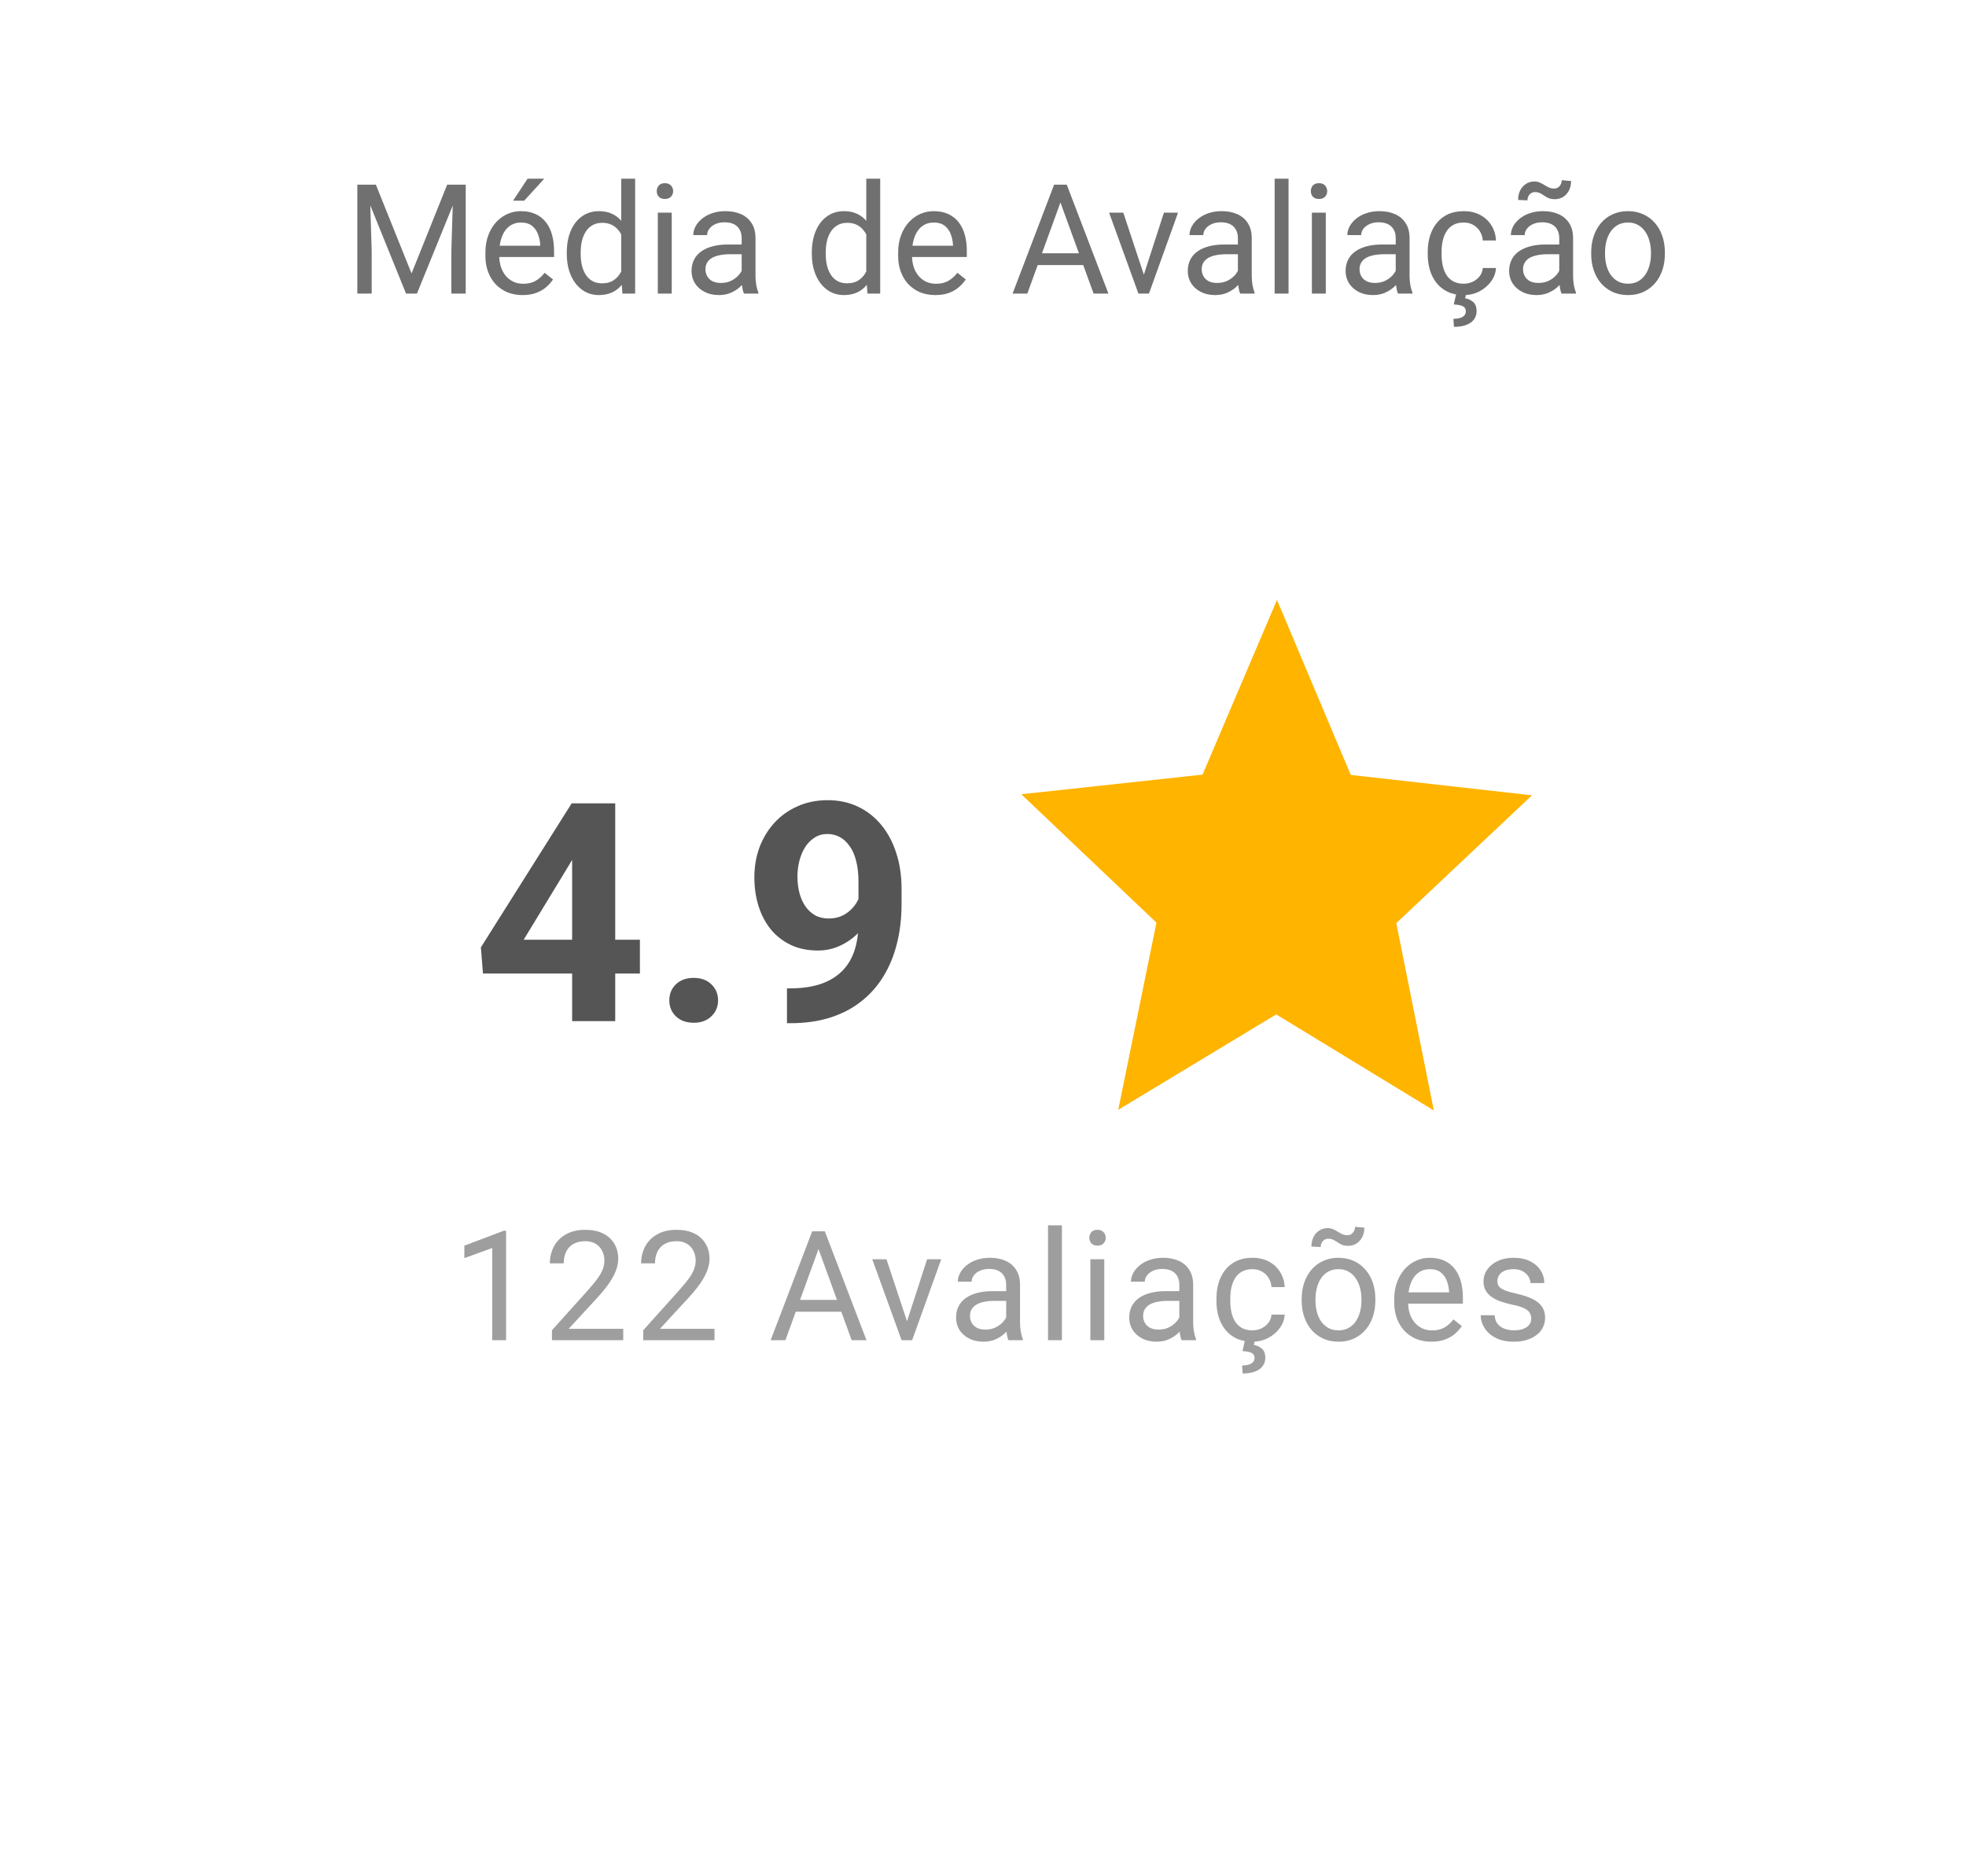 <svg width="154" height="147" viewBox="0 0 154 147" fill="none" xmlns="http://www.w3.org/2000/svg">
<g filter="url(#filter0_d_302_1499)">
<rect x="6" y="2" width="146" height="139" rx="15" fill="white"/>
</g>
<path d="M28.348 14.469H29.443L32.238 21.424L35.027 14.469H36.129L32.66 23H31.805L28.348 14.469ZM27.99 14.469H28.957L29.115 19.672V23H27.99V14.469ZM35.514 14.469H36.48V23H35.355V19.672L35.514 14.469ZM40.934 23.117C40.492 23.117 40.092 23.043 39.732 22.895C39.377 22.742 39.07 22.529 38.812 22.256C38.559 21.982 38.363 21.658 38.227 21.283C38.09 20.908 38.022 20.498 38.022 20.053V19.807C38.022 19.291 38.098 18.832 38.25 18.43C38.402 18.023 38.609 17.68 38.871 17.398C39.133 17.117 39.43 16.904 39.762 16.76C40.094 16.615 40.438 16.543 40.793 16.543C41.246 16.543 41.637 16.621 41.965 16.777C42.297 16.934 42.568 17.152 42.779 17.434C42.99 17.711 43.147 18.039 43.248 18.418C43.35 18.793 43.4 19.203 43.4 19.648V20.135H38.666V19.25H42.316V19.168C42.301 18.887 42.242 18.613 42.141 18.348C42.043 18.082 41.887 17.863 41.672 17.691C41.457 17.52 41.164 17.434 40.793 17.434C40.547 17.434 40.32 17.486 40.113 17.592C39.906 17.693 39.728 17.846 39.58 18.049C39.432 18.252 39.316 18.5 39.234 18.793C39.152 19.086 39.111 19.424 39.111 19.807V20.053C39.111 20.354 39.152 20.637 39.234 20.902C39.32 21.164 39.443 21.395 39.603 21.594C39.768 21.793 39.965 21.949 40.195 22.062C40.43 22.176 40.695 22.232 40.992 22.232C41.375 22.232 41.699 22.154 41.965 21.998C42.23 21.842 42.463 21.633 42.662 21.371L43.318 21.893C43.182 22.1 43.008 22.297 42.797 22.484C42.586 22.672 42.326 22.824 42.018 22.941C41.713 23.059 41.352 23.117 40.934 23.117ZM40.19 15.723L41.326 14H42.633L41.062 15.723H40.19ZM48.662 21.77V14H49.752V23H48.756L48.662 21.77ZM44.397 19.9V19.777C44.397 19.293 44.455 18.854 44.572 18.459C44.693 18.061 44.863 17.719 45.082 17.434C45.305 17.148 45.568 16.93 45.873 16.777C46.182 16.621 46.525 16.543 46.904 16.543C47.303 16.543 47.65 16.613 47.947 16.754C48.248 16.891 48.502 17.092 48.709 17.357C48.92 17.619 49.086 17.936 49.207 18.307C49.328 18.678 49.412 19.098 49.459 19.566V20.105C49.416 20.57 49.332 20.988 49.207 21.359C49.086 21.73 48.92 22.047 48.709 22.309C48.502 22.57 48.248 22.771 47.947 22.912C47.647 23.049 47.295 23.117 46.893 23.117C46.522 23.117 46.182 23.037 45.873 22.877C45.568 22.717 45.305 22.492 45.082 22.203C44.863 21.914 44.693 21.574 44.572 21.184C44.455 20.789 44.397 20.361 44.397 19.9ZM45.486 19.777V19.9C45.486 20.217 45.518 20.514 45.58 20.791C45.647 21.068 45.748 21.312 45.885 21.523C46.022 21.734 46.195 21.9 46.406 22.021C46.617 22.139 46.869 22.197 47.162 22.197C47.522 22.197 47.816 22.121 48.047 21.969C48.281 21.816 48.469 21.615 48.609 21.365C48.75 21.115 48.859 20.844 48.938 20.551V19.139C48.891 18.924 48.822 18.717 48.732 18.518C48.647 18.314 48.533 18.135 48.393 17.979C48.256 17.818 48.086 17.691 47.883 17.598C47.684 17.504 47.447 17.457 47.174 17.457C46.877 17.457 46.621 17.52 46.406 17.645C46.195 17.766 46.022 17.934 45.885 18.148C45.748 18.359 45.647 18.605 45.58 18.887C45.518 19.164 45.486 19.461 45.486 19.777ZM52.617 16.66V23H51.527V16.66H52.617ZM51.445 14.979C51.445 14.803 51.498 14.654 51.603 14.533C51.713 14.412 51.873 14.352 52.084 14.352C52.291 14.352 52.449 14.412 52.559 14.533C52.672 14.654 52.728 14.803 52.728 14.979C52.728 15.146 52.672 15.291 52.559 15.412C52.449 15.529 52.291 15.588 52.084 15.588C51.873 15.588 51.713 15.529 51.603 15.412C51.498 15.291 51.445 15.146 51.445 14.979ZM58.096 21.916V18.652C58.096 18.402 58.045 18.186 57.943 18.002C57.846 17.814 57.697 17.67 57.498 17.568C57.299 17.467 57.053 17.416 56.76 17.416C56.486 17.416 56.246 17.463 56.039 17.557C55.836 17.65 55.676 17.773 55.559 17.926C55.445 18.078 55.389 18.242 55.389 18.418H54.305C54.305 18.191 54.363 17.967 54.48 17.744C54.598 17.521 54.766 17.32 54.984 17.141C55.207 16.957 55.473 16.812 55.781 16.707C56.094 16.598 56.441 16.543 56.824 16.543C57.285 16.543 57.691 16.621 58.043 16.777C58.398 16.934 58.676 17.17 58.875 17.486C59.078 17.799 59.18 18.191 59.18 18.664V21.617C59.18 21.828 59.197 22.053 59.232 22.291C59.272 22.529 59.328 22.734 59.402 22.906V23H58.272C58.217 22.875 58.174 22.709 58.143 22.502C58.111 22.291 58.096 22.096 58.096 21.916ZM58.283 19.156L58.295 19.918H57.199C56.891 19.918 56.615 19.943 56.373 19.994C56.131 20.041 55.928 20.113 55.764 20.211C55.6 20.309 55.475 20.432 55.389 20.58C55.303 20.725 55.26 20.895 55.26 21.09C55.26 21.289 55.305 21.471 55.395 21.635C55.484 21.799 55.619 21.93 55.799 22.027C55.982 22.121 56.207 22.168 56.473 22.168C56.805 22.168 57.098 22.098 57.352 21.957C57.605 21.816 57.807 21.645 57.955 21.441C58.107 21.238 58.19 21.041 58.201 20.85L58.664 21.371C58.637 21.535 58.562 21.717 58.441 21.916C58.32 22.115 58.158 22.307 57.955 22.49C57.756 22.67 57.518 22.82 57.24 22.941C56.967 23.059 56.658 23.117 56.315 23.117C55.885 23.117 55.508 23.033 55.184 22.865C54.863 22.697 54.613 22.473 54.434 22.191C54.258 21.906 54.17 21.588 54.17 21.236C54.17 20.896 54.236 20.598 54.369 20.34C54.502 20.078 54.693 19.861 54.943 19.689C55.193 19.514 55.494 19.381 55.846 19.291C56.197 19.201 56.59 19.156 57.023 19.156H58.283ZM67.857 21.77V14H68.947V23H67.951L67.857 21.77ZM63.592 19.9V19.777C63.592 19.293 63.65 18.854 63.768 18.459C63.889 18.061 64.059 17.719 64.277 17.434C64.5 17.148 64.764 16.93 65.068 16.777C65.377 16.621 65.721 16.543 66.1 16.543C66.498 16.543 66.846 16.613 67.143 16.754C67.443 16.891 67.697 17.092 67.904 17.357C68.115 17.619 68.281 17.936 68.402 18.307C68.523 18.678 68.607 19.098 68.654 19.566V20.105C68.611 20.57 68.527 20.988 68.402 21.359C68.281 21.73 68.115 22.047 67.904 22.309C67.697 22.57 67.443 22.771 67.143 22.912C66.842 23.049 66.49 23.117 66.088 23.117C65.717 23.117 65.377 23.037 65.068 22.877C64.764 22.717 64.5 22.492 64.277 22.203C64.059 21.914 63.889 21.574 63.768 21.184C63.65 20.789 63.592 20.361 63.592 19.9ZM64.682 19.777V19.9C64.682 20.217 64.713 20.514 64.775 20.791C64.842 21.068 64.943 21.312 65.08 21.523C65.217 21.734 65.391 21.9 65.602 22.021C65.812 22.139 66.064 22.197 66.357 22.197C66.717 22.197 67.012 22.121 67.242 21.969C67.477 21.816 67.664 21.615 67.805 21.365C67.945 21.115 68.055 20.844 68.133 20.551V19.139C68.086 18.924 68.018 18.717 67.928 18.518C67.842 18.314 67.728 18.135 67.588 17.979C67.451 17.818 67.281 17.691 67.078 17.598C66.879 17.504 66.643 17.457 66.369 17.457C66.072 17.457 65.816 17.52 65.602 17.645C65.391 17.766 65.217 17.934 65.08 18.148C64.943 18.359 64.842 18.605 64.775 18.887C64.713 19.164 64.682 19.461 64.682 19.777ZM73.266 23.117C72.824 23.117 72.424 23.043 72.064 22.895C71.709 22.742 71.402 22.529 71.144 22.256C70.891 21.982 70.695 21.658 70.559 21.283C70.422 20.908 70.353 20.498 70.353 20.053V19.807C70.353 19.291 70.43 18.832 70.582 18.43C70.734 18.023 70.941 17.68 71.203 17.398C71.465 17.117 71.762 16.904 72.094 16.76C72.426 16.615 72.769 16.543 73.125 16.543C73.578 16.543 73.969 16.621 74.297 16.777C74.629 16.934 74.9 17.152 75.111 17.434C75.322 17.711 75.478 18.039 75.58 18.418C75.682 18.793 75.732 19.203 75.732 19.648V20.135H70.998V19.25H74.648V19.168C74.633 18.887 74.574 18.613 74.473 18.348C74.375 18.082 74.219 17.863 74.004 17.691C73.789 17.52 73.496 17.434 73.125 17.434C72.879 17.434 72.652 17.486 72.445 17.592C72.238 17.693 72.061 17.846 71.912 18.049C71.764 18.252 71.648 18.5 71.566 18.793C71.484 19.086 71.443 19.424 71.443 19.807V20.053C71.443 20.354 71.484 20.637 71.566 20.902C71.652 21.164 71.775 21.395 71.936 21.594C72.1 21.793 72.297 21.949 72.527 22.062C72.762 22.176 73.027 22.232 73.324 22.232C73.707 22.232 74.031 22.154 74.297 21.998C74.562 21.842 74.795 21.633 74.994 21.371L75.65 21.893C75.514 22.1 75.34 22.297 75.129 22.484C74.918 22.672 74.658 22.824 74.35 22.941C74.045 23.059 73.684 23.117 73.266 23.117ZM83.297 15.225L80.473 23H79.318L82.57 14.469H83.314L83.297 15.225ZM85.664 23L82.834 15.225L82.816 14.469H83.561L86.824 23H85.664ZM85.518 19.842V20.768H80.725V19.842H85.518ZM89.438 22.021L91.172 16.66H92.279L90 23H89.273L89.438 22.021ZM87.99 16.66L89.777 22.051L89.9 23H89.174L86.877 16.66H87.99ZM96.967 21.916V18.652C96.967 18.402 96.916 18.186 96.814 18.002C96.717 17.814 96.568 17.67 96.369 17.568C96.17 17.467 95.924 17.416 95.631 17.416C95.357 17.416 95.117 17.463 94.91 17.557C94.707 17.65 94.547 17.773 94.43 17.926C94.316 18.078 94.26 18.242 94.26 18.418H93.176C93.176 18.191 93.234 17.967 93.352 17.744C93.469 17.521 93.637 17.32 93.856 17.141C94.078 16.957 94.344 16.812 94.652 16.707C94.965 16.598 95.312 16.543 95.695 16.543C96.156 16.543 96.562 16.621 96.914 16.777C97.269 16.934 97.547 17.17 97.746 17.486C97.949 17.799 98.051 18.191 98.051 18.664V21.617C98.051 21.828 98.068 22.053 98.103 22.291C98.143 22.529 98.199 22.734 98.273 22.906V23H97.143C97.088 22.875 97.045 22.709 97.014 22.502C96.982 22.291 96.967 22.096 96.967 21.916ZM97.154 19.156L97.166 19.918H96.07C95.762 19.918 95.486 19.943 95.244 19.994C95.002 20.041 94.799 20.113 94.635 20.211C94.471 20.309 94.346 20.432 94.26 20.58C94.174 20.725 94.131 20.895 94.131 21.09C94.131 21.289 94.176 21.471 94.266 21.635C94.356 21.799 94.49 21.93 94.67 22.027C94.853 22.121 95.078 22.168 95.344 22.168C95.676 22.168 95.969 22.098 96.223 21.957C96.477 21.816 96.678 21.645 96.826 21.441C96.978 21.238 97.061 21.041 97.072 20.85L97.535 21.371C97.508 21.535 97.434 21.717 97.312 21.916C97.191 22.115 97.029 22.307 96.826 22.49C96.627 22.67 96.389 22.82 96.111 22.941C95.838 23.059 95.529 23.117 95.186 23.117C94.756 23.117 94.379 23.033 94.055 22.865C93.734 22.697 93.484 22.473 93.305 22.191C93.129 21.906 93.041 21.588 93.041 21.236C93.041 20.896 93.107 20.598 93.24 20.34C93.373 20.078 93.564 19.861 93.814 19.689C94.064 19.514 94.365 19.381 94.717 19.291C95.068 19.201 95.461 19.156 95.894 19.156H97.154ZM100.934 14V23H99.844V14H100.934ZM103.852 16.66V23H102.762V16.66H103.852ZM102.68 14.979C102.68 14.803 102.732 14.654 102.838 14.533C102.947 14.412 103.107 14.352 103.318 14.352C103.525 14.352 103.684 14.412 103.793 14.533C103.906 14.654 103.963 14.803 103.963 14.979C103.963 15.146 103.906 15.291 103.793 15.412C103.684 15.529 103.525 15.588 103.318 15.588C103.107 15.588 102.947 15.529 102.838 15.412C102.732 15.291 102.68 15.146 102.68 14.979ZM109.33 21.916V18.652C109.33 18.402 109.279 18.186 109.178 18.002C109.08 17.814 108.932 17.67 108.732 17.568C108.533 17.467 108.287 17.416 107.994 17.416C107.721 17.416 107.48 17.463 107.273 17.557C107.07 17.65 106.91 17.773 106.793 17.926C106.68 18.078 106.623 18.242 106.623 18.418H105.539C105.539 18.191 105.598 17.967 105.715 17.744C105.832 17.521 106 17.32 106.219 17.141C106.441 16.957 106.707 16.812 107.016 16.707C107.328 16.598 107.676 16.543 108.059 16.543C108.52 16.543 108.926 16.621 109.277 16.777C109.633 16.934 109.91 17.17 110.109 17.486C110.312 17.799 110.414 18.191 110.414 18.664V21.617C110.414 21.828 110.432 22.053 110.467 22.291C110.506 22.529 110.562 22.734 110.637 22.906V23H109.506C109.451 22.875 109.408 22.709 109.377 22.502C109.346 22.291 109.33 22.096 109.33 21.916ZM109.518 19.156L109.529 19.918H108.434C108.125 19.918 107.85 19.943 107.607 19.994C107.365 20.041 107.162 20.113 106.998 20.211C106.834 20.309 106.709 20.432 106.623 20.58C106.537 20.725 106.494 20.895 106.494 21.09C106.494 21.289 106.539 21.471 106.629 21.635C106.719 21.799 106.854 21.93 107.033 22.027C107.217 22.121 107.441 22.168 107.707 22.168C108.039 22.168 108.332 22.098 108.586 21.957C108.84 21.816 109.041 21.645 109.189 21.441C109.342 21.238 109.424 21.041 109.436 20.85L109.898 21.371C109.871 21.535 109.797 21.717 109.676 21.916C109.555 22.115 109.393 22.307 109.189 22.49C108.99 22.67 108.752 22.82 108.475 22.941C108.201 23.059 107.893 23.117 107.549 23.117C107.119 23.117 106.742 23.033 106.418 22.865C106.098 22.697 105.848 22.473 105.668 22.191C105.492 21.906 105.404 21.588 105.404 21.236C105.404 20.896 105.471 20.598 105.604 20.34C105.736 20.078 105.928 19.861 106.178 19.689C106.428 19.514 106.729 19.381 107.08 19.291C107.432 19.201 107.824 19.156 108.258 19.156H109.518ZM114.656 22.227C114.914 22.227 115.152 22.174 115.371 22.068C115.59 21.963 115.77 21.818 115.91 21.635C116.051 21.447 116.131 21.234 116.15 20.996H117.182C117.162 21.371 117.035 21.721 116.801 22.045C116.57 22.365 116.268 22.625 115.893 22.824C115.518 23.02 115.105 23.117 114.656 23.117C114.18 23.117 113.764 23.033 113.408 22.865C113.057 22.697 112.764 22.467 112.529 22.174C112.299 21.881 112.125 21.545 112.008 21.166C111.895 20.783 111.838 20.379 111.838 19.953V19.707C111.838 19.281 111.895 18.879 112.008 18.5C112.125 18.117 112.299 17.779 112.529 17.486C112.764 17.193 113.057 16.963 113.408 16.795C113.764 16.627 114.18 16.543 114.656 16.543C115.152 16.543 115.586 16.645 115.957 16.848C116.328 17.047 116.619 17.32 116.83 17.668C117.045 18.012 117.162 18.402 117.182 18.84H116.15C116.131 18.578 116.057 18.342 115.928 18.131C115.803 17.92 115.631 17.752 115.412 17.627C115.197 17.498 114.945 17.434 114.656 17.434C114.324 17.434 114.045 17.5 113.818 17.633C113.596 17.762 113.418 17.938 113.285 18.16C113.156 18.379 113.062 18.623 113.004 18.893C112.949 19.158 112.922 19.43 112.922 19.707V19.953C112.922 20.23 112.949 20.504 113.004 20.773C113.059 21.043 113.15 21.287 113.279 21.506C113.412 21.725 113.59 21.9 113.812 22.033C114.039 22.162 114.32 22.227 114.656 22.227ZM114.059 23.059H114.838L114.768 23.369C114.994 23.408 115.199 23.502 115.383 23.65C115.57 23.799 115.664 24.043 115.664 24.383C115.664 24.566 115.625 24.732 115.547 24.881C115.473 25.033 115.361 25.162 115.213 25.268C115.064 25.377 114.879 25.461 114.656 25.52C114.438 25.578 114.182 25.607 113.889 25.607L113.848 24.98C114.027 24.98 114.189 24.961 114.334 24.922C114.482 24.883 114.6 24.82 114.686 24.734C114.775 24.648 114.82 24.537 114.82 24.4C114.82 24.271 114.787 24.17 114.721 24.096C114.654 24.021 114.551 23.965 114.41 23.926C114.273 23.891 114.096 23.865 113.877 23.85L114.059 23.059ZM122.139 21.916V18.652C122.139 18.402 122.088 18.186 121.986 18.002C121.889 17.814 121.74 17.67 121.541 17.568C121.342 17.467 121.096 17.416 120.803 17.416C120.529 17.416 120.289 17.463 120.082 17.557C119.879 17.65 119.719 17.773 119.602 17.926C119.488 18.078 119.432 18.242 119.432 18.418H118.348C118.348 18.191 118.406 17.967 118.523 17.744C118.641 17.521 118.809 17.32 119.027 17.141C119.25 16.957 119.516 16.812 119.824 16.707C120.137 16.598 120.484 16.543 120.867 16.543C121.328 16.543 121.734 16.621 122.086 16.777C122.441 16.934 122.719 17.17 122.918 17.486C123.121 17.799 123.223 18.191 123.223 18.664V21.617C123.223 21.828 123.24 22.053 123.275 22.291C123.314 22.529 123.371 22.734 123.445 22.906V23H122.314C122.26 22.875 122.217 22.709 122.186 22.502C122.154 22.291 122.139 22.096 122.139 21.916ZM122.326 19.156L122.338 19.918H121.242C120.934 19.918 120.658 19.943 120.416 19.994C120.174 20.041 119.971 20.113 119.807 20.211C119.643 20.309 119.518 20.432 119.432 20.58C119.346 20.725 119.303 20.895 119.303 21.09C119.303 21.289 119.348 21.471 119.438 21.635C119.527 21.799 119.662 21.93 119.842 22.027C120.025 22.121 120.25 22.168 120.516 22.168C120.848 22.168 121.141 22.098 121.395 21.957C121.648 21.816 121.85 21.645 121.998 21.441C122.15 21.238 122.232 21.041 122.244 20.85L122.707 21.371C122.68 21.535 122.605 21.717 122.484 21.916C122.363 22.115 122.201 22.307 121.998 22.49C121.799 22.67 121.561 22.82 121.283 22.941C121.01 23.059 120.701 23.117 120.357 23.117C119.928 23.117 119.551 23.033 119.227 22.865C118.906 22.697 118.656 22.473 118.477 22.191C118.301 21.906 118.213 21.588 118.213 21.236C118.213 20.896 118.279 20.598 118.412 20.34C118.545 20.078 118.736 19.861 118.986 19.689C119.236 19.514 119.537 19.381 119.889 19.291C120.24 19.201 120.633 19.156 121.066 19.156H122.326ZM122.332 14.117L123.064 14.182C123.064 14.467 123.008 14.717 122.895 14.932C122.781 15.146 122.629 15.312 122.438 15.43C122.25 15.547 122.037 15.605 121.799 15.605C121.6 15.605 121.436 15.578 121.307 15.523C121.178 15.465 121.062 15.4 120.961 15.33C120.859 15.256 120.752 15.191 120.639 15.137C120.529 15.078 120.393 15.049 120.229 15.049C120.064 15.049 119.926 15.111 119.812 15.236C119.703 15.361 119.648 15.516 119.648 15.699L118.916 15.664C118.916 15.379 118.971 15.129 119.08 14.914C119.193 14.695 119.346 14.525 119.537 14.404C119.729 14.279 119.941 14.217 120.176 14.217C120.344 14.217 120.49 14.246 120.615 14.305C120.744 14.359 120.865 14.424 120.979 14.498C121.092 14.568 121.209 14.633 121.33 14.691C121.451 14.746 121.59 14.773 121.746 14.773C121.91 14.773 122.049 14.711 122.162 14.586C122.275 14.457 122.332 14.301 122.332 14.117ZM124.641 19.9V19.766C124.641 19.309 124.707 18.885 124.84 18.494C124.973 18.1 125.164 17.758 125.414 17.469C125.664 17.176 125.967 16.949 126.322 16.789C126.678 16.625 127.076 16.543 127.518 16.543C127.963 16.543 128.363 16.625 128.719 16.789C129.078 16.949 129.383 17.176 129.633 17.469C129.887 17.758 130.08 18.1 130.213 18.494C130.346 18.885 130.412 19.309 130.412 19.766V19.9C130.412 20.357 130.346 20.781 130.213 21.172C130.08 21.562 129.887 21.904 129.633 22.197C129.383 22.486 129.08 22.713 128.725 22.877C128.373 23.037 127.975 23.117 127.529 23.117C127.084 23.117 126.684 23.037 126.328 22.877C125.973 22.713 125.668 22.486 125.414 22.197C125.164 21.904 124.973 21.562 124.84 21.172C124.707 20.781 124.641 20.357 124.641 19.9ZM125.725 19.766V19.9C125.725 20.217 125.762 20.516 125.836 20.797C125.91 21.074 126.021 21.32 126.17 21.535C126.322 21.75 126.512 21.92 126.738 22.045C126.965 22.166 127.229 22.227 127.529 22.227C127.826 22.227 128.086 22.166 128.309 22.045C128.535 21.92 128.723 21.75 128.871 21.535C129.02 21.32 129.131 21.074 129.205 20.797C129.283 20.516 129.322 20.217 129.322 19.9V19.766C129.322 19.453 129.283 19.158 129.205 18.881C129.131 18.6 129.018 18.352 128.865 18.137C128.717 17.918 128.529 17.746 128.303 17.621C128.08 17.496 127.818 17.434 127.518 17.434C127.221 17.434 126.959 17.496 126.732 17.621C126.51 17.746 126.322 17.918 126.17 18.137C126.021 18.352 125.91 18.6 125.836 18.881C125.762 19.158 125.725 19.453 125.725 19.766Z" fill="#707070"/>
<path d="M39.642 96.422V105H38.558V97.775L36.373 98.572V97.594L39.472 96.422H39.642ZM48.819 104.109V105H43.236V104.221L46.031 101.109C46.374 100.727 46.64 100.402 46.827 100.137C47.019 99.867 47.152 99.627 47.226 99.416C47.304 99.201 47.343 98.982 47.343 98.76C47.343 98.478 47.284 98.225 47.167 97.998C47.054 97.768 46.886 97.584 46.663 97.447C46.441 97.311 46.171 97.242 45.855 97.242C45.476 97.242 45.159 97.316 44.906 97.465C44.656 97.609 44.468 97.812 44.343 98.074C44.218 98.336 44.156 98.637 44.156 98.977H43.072C43.072 98.496 43.177 98.057 43.388 97.658C43.599 97.26 43.911 96.943 44.325 96.709C44.739 96.471 45.249 96.352 45.855 96.352C46.394 96.352 46.855 96.447 47.237 96.639C47.62 96.826 47.913 97.092 48.116 97.436C48.323 97.775 48.427 98.174 48.427 98.631C48.427 98.881 48.384 99.135 48.298 99.393C48.216 99.647 48.101 99.9 47.952 100.154C47.808 100.408 47.638 100.658 47.443 100.904C47.251 101.15 47.046 101.393 46.827 101.631L44.542 104.109H48.819ZM55.969 104.109V105H50.386V104.221L53.181 101.109C53.524 100.727 53.79 100.402 53.977 100.137C54.169 99.867 54.302 99.627 54.376 99.416C54.454 99.201 54.493 98.982 54.493 98.76C54.493 98.478 54.434 98.225 54.317 97.998C54.204 97.768 54.036 97.584 53.813 97.447C53.591 97.311 53.321 97.242 53.005 97.242C52.626 97.242 52.309 97.316 52.056 97.465C51.806 97.609 51.618 97.812 51.493 98.074C51.368 98.336 51.306 98.637 51.306 98.977H50.221C50.221 98.496 50.327 98.057 50.538 97.658C50.749 97.26 51.061 96.943 51.475 96.709C51.889 96.471 52.399 96.352 53.005 96.352C53.544 96.352 54.005 96.447 54.388 96.639C54.77 96.826 55.063 97.092 55.266 97.436C55.473 97.775 55.577 98.174 55.577 98.631C55.577 98.881 55.534 99.135 55.448 99.393C55.366 99.647 55.251 99.9 55.102 100.154C54.958 100.408 54.788 100.658 54.593 100.904C54.401 101.15 54.196 101.393 53.977 101.631L51.692 104.109H55.969ZM64.346 97.225L61.522 105H60.367L63.619 96.469H64.363L64.346 97.225ZM66.713 105L63.883 97.225L63.865 96.469H64.609L67.873 105H66.713ZM66.566 101.842V102.768H61.773V101.842H66.566ZM70.886 104.021L72.621 98.66H73.728L71.449 105H70.722L70.886 104.021ZM69.439 98.66L71.226 104.051L71.349 105H70.623L68.326 98.66H69.439ZM78.816 103.916V100.652C78.816 100.402 78.765 100.186 78.663 100.002C78.566 99.814 78.417 99.67 78.218 99.568C78.019 99.467 77.773 99.416 77.48 99.416C77.206 99.416 76.966 99.463 76.759 99.557C76.556 99.65 76.396 99.773 76.278 99.926C76.165 100.078 76.109 100.242 76.109 100.418H75.025C75.025 100.191 75.083 99.967 75.2 99.744C75.318 99.522 75.486 99.32 75.704 99.141C75.927 98.957 76.193 98.812 76.501 98.707C76.814 98.598 77.161 98.543 77.544 98.543C78.005 98.543 78.411 98.621 78.763 98.777C79.118 98.934 79.396 99.17 79.595 99.486C79.798 99.799 79.9 100.191 79.9 100.664V103.617C79.9 103.828 79.917 104.053 79.952 104.291C79.991 104.529 80.048 104.734 80.122 104.906V105H78.991C78.937 104.875 78.894 104.709 78.862 104.502C78.831 104.291 78.816 104.096 78.816 103.916ZM79.003 101.156L79.015 101.918H77.919C77.611 101.918 77.335 101.943 77.093 101.994C76.851 102.041 76.648 102.113 76.484 102.211C76.32 102.309 76.195 102.432 76.109 102.58C76.023 102.725 75.98 102.895 75.98 103.09C75.98 103.289 76.025 103.471 76.115 103.635C76.204 103.799 76.339 103.93 76.519 104.027C76.702 104.121 76.927 104.168 77.193 104.168C77.525 104.168 77.818 104.098 78.072 103.957C78.325 103.816 78.527 103.645 78.675 103.441C78.827 103.238 78.909 103.041 78.921 102.85L79.384 103.371C79.357 103.535 79.282 103.717 79.161 103.916C79.04 104.115 78.878 104.307 78.675 104.49C78.476 104.67 78.237 104.82 77.96 104.941C77.687 105.059 77.378 105.117 77.034 105.117C76.605 105.117 76.228 105.033 75.903 104.865C75.583 104.697 75.333 104.473 75.153 104.191C74.978 103.906 74.89 103.588 74.89 103.236C74.89 102.896 74.956 102.598 75.089 102.34C75.222 102.078 75.413 101.861 75.663 101.689C75.913 101.514 76.214 101.381 76.566 101.291C76.917 101.201 77.31 101.156 77.743 101.156H79.003ZM83.182 96V105H82.093V96H83.182ZM86.5 98.66V105H85.41V98.66H86.5ZM85.329 96.978C85.329 96.803 85.381 96.654 85.487 96.533C85.596 96.412 85.756 96.352 85.967 96.352C86.174 96.352 86.332 96.412 86.442 96.533C86.555 96.654 86.612 96.803 86.612 96.978C86.612 97.147 86.555 97.291 86.442 97.412C86.332 97.529 86.174 97.588 85.967 97.588C85.756 97.588 85.596 97.529 85.487 97.412C85.381 97.291 85.329 97.147 85.329 96.978ZM92.379 103.916V100.652C92.379 100.402 92.328 100.186 92.227 100.002C92.129 99.814 91.981 99.67 91.781 99.568C91.582 99.467 91.336 99.416 91.043 99.416C90.769 99.416 90.529 99.463 90.322 99.557C90.119 99.65 89.959 99.773 89.842 99.926C89.728 100.078 89.672 100.242 89.672 100.418H88.588C88.588 100.191 88.647 99.967 88.764 99.744C88.881 99.522 89.049 99.32 89.268 99.141C89.49 98.957 89.756 98.812 90.064 98.707C90.377 98.598 90.725 98.543 91.107 98.543C91.568 98.543 91.975 98.621 92.326 98.777C92.682 98.934 92.959 99.17 93.158 99.486C93.361 99.799 93.463 100.191 93.463 100.664V103.617C93.463 103.828 93.481 104.053 93.516 104.291C93.555 104.529 93.611 104.734 93.686 104.906V105H92.555C92.5 104.875 92.457 104.709 92.426 104.502C92.394 104.291 92.379 104.096 92.379 103.916ZM92.566 101.156L92.578 101.918H91.482C91.174 101.918 90.898 101.943 90.656 101.994C90.414 102.041 90.211 102.113 90.047 102.211C89.883 102.309 89.758 102.432 89.672 102.58C89.586 102.725 89.543 102.895 89.543 103.09C89.543 103.289 89.588 103.471 89.678 103.635C89.768 103.799 89.902 103.93 90.082 104.027C90.266 104.121 90.49 104.168 90.756 104.168C91.088 104.168 91.381 104.098 91.635 103.957C91.889 103.816 92.09 103.645 92.238 103.441C92.391 103.238 92.473 103.041 92.484 102.85L92.947 103.371C92.92 103.535 92.846 103.717 92.725 103.916C92.603 104.115 92.441 104.307 92.238 104.49C92.039 104.67 91.801 104.82 91.523 104.941C91.25 105.059 90.941 105.117 90.598 105.117C90.168 105.117 89.791 105.033 89.467 104.865C89.147 104.697 88.897 104.473 88.717 104.191C88.541 103.906 88.453 103.588 88.453 103.236C88.453 102.896 88.519 102.598 88.652 102.34C88.785 102.078 88.977 101.861 89.227 101.689C89.477 101.514 89.777 101.381 90.129 101.291C90.481 101.201 90.873 101.156 91.307 101.156H92.566ZM98.105 104.227C98.363 104.227 98.601 104.174 98.82 104.068C99.039 103.963 99.218 103.818 99.359 103.635C99.5 103.447 99.58 103.234 99.599 102.996H100.63C100.611 103.371 100.484 103.721 100.25 104.045C100.019 104.365 99.716 104.625 99.341 104.824C98.966 105.02 98.554 105.117 98.105 105.117C97.629 105.117 97.213 105.033 96.857 104.865C96.505 104.697 96.213 104.467 95.978 104.174C95.748 103.881 95.574 103.545 95.457 103.166C95.343 102.783 95.287 102.379 95.287 101.953V101.707C95.287 101.281 95.343 100.879 95.457 100.5C95.574 100.117 95.748 99.779 95.978 99.486C96.213 99.193 96.505 98.963 96.857 98.795C97.213 98.627 97.629 98.543 98.105 98.543C98.601 98.543 99.035 98.644 99.406 98.848C99.777 99.047 100.068 99.32 100.279 99.668C100.494 100.012 100.611 100.402 100.63 100.84H99.599C99.58 100.578 99.505 100.342 99.377 100.131C99.252 99.92 99.08 99.752 98.861 99.627C98.646 99.498 98.394 99.434 98.105 99.434C97.773 99.434 97.494 99.5 97.267 99.633C97.044 99.762 96.867 99.938 96.734 100.16C96.605 100.379 96.511 100.623 96.453 100.893C96.398 101.158 96.371 101.43 96.371 101.707V101.953C96.371 102.23 96.398 102.504 96.453 102.773C96.507 103.043 96.599 103.287 96.728 103.506C96.861 103.725 97.039 103.9 97.261 104.033C97.488 104.162 97.769 104.227 98.105 104.227ZM97.507 105.059H98.287L98.216 105.369C98.443 105.408 98.648 105.502 98.832 105.65C99.019 105.799 99.113 106.043 99.113 106.383C99.113 106.566 99.074 106.732 98.996 106.881C98.921 107.033 98.81 107.162 98.662 107.268C98.513 107.377 98.328 107.461 98.105 107.52C97.886 107.578 97.63 107.607 97.338 107.607L97.296 106.98C97.476 106.98 97.638 106.961 97.783 106.922C97.931 106.883 98.048 106.82 98.134 106.734C98.224 106.648 98.269 106.537 98.269 106.4C98.269 106.271 98.236 106.17 98.169 106.096C98.103 106.021 98 105.965 97.859 105.926C97.722 105.891 97.544 105.865 97.326 105.85L97.507 105.059ZM101.962 101.9V101.766C101.962 101.309 102.029 100.885 102.161 100.494C102.294 100.1 102.486 99.758 102.736 99.469C102.986 99.176 103.288 98.949 103.644 98.789C103.999 98.625 104.398 98.543 104.839 98.543C105.284 98.543 105.685 98.625 106.04 98.789C106.4 98.949 106.704 99.176 106.954 99.469C107.208 99.758 107.402 100.1 107.534 100.494C107.667 100.885 107.734 101.309 107.734 101.766V101.9C107.734 102.357 107.667 102.781 107.534 103.172C107.402 103.562 107.208 103.904 106.954 104.197C106.704 104.486 106.402 104.713 106.046 104.877C105.695 105.037 105.296 105.117 104.851 105.117C104.405 105.117 104.005 105.037 103.65 104.877C103.294 104.713 102.989 104.486 102.736 104.197C102.486 103.904 102.294 103.562 102.161 103.172C102.029 102.781 101.962 102.357 101.962 101.9ZM103.046 101.766V101.9C103.046 102.217 103.083 102.516 103.157 102.797C103.232 103.074 103.343 103.32 103.491 103.535C103.644 103.75 103.833 103.92 104.06 104.045C104.286 104.166 104.55 104.227 104.851 104.227C105.148 104.227 105.407 104.166 105.63 104.045C105.857 103.92 106.044 103.75 106.193 103.535C106.341 103.32 106.452 103.074 106.527 102.797C106.605 102.516 106.644 102.217 106.644 101.9V101.766C106.644 101.453 106.605 101.158 106.527 100.881C106.452 100.6 106.339 100.352 106.187 100.137C106.038 99.918 105.851 99.746 105.624 99.621C105.402 99.496 105.14 99.434 104.839 99.434C104.542 99.434 104.28 99.496 104.054 99.621C103.831 99.746 103.644 99.918 103.491 100.137C103.343 100.352 103.232 100.6 103.157 100.881C103.083 101.158 103.046 101.453 103.046 101.766ZM106.14 96.117L106.872 96.182C106.872 96.467 106.816 96.717 106.702 96.932C106.589 97.147 106.437 97.312 106.245 97.43C106.058 97.547 105.845 97.606 105.607 97.606C105.407 97.606 105.243 97.578 105.114 97.523C104.986 97.465 104.87 97.4 104.769 97.33C104.667 97.256 104.56 97.191 104.446 97.137C104.337 97.078 104.2 97.049 104.036 97.049C103.872 97.049 103.734 97.111 103.62 97.236C103.511 97.361 103.456 97.516 103.456 97.699L102.724 97.664C102.724 97.379 102.779 97.129 102.888 96.914C103.001 96.695 103.154 96.525 103.345 96.404C103.536 96.279 103.749 96.217 103.984 96.217C104.152 96.217 104.298 96.246 104.423 96.305C104.552 96.359 104.673 96.424 104.786 96.498C104.9 96.568 105.017 96.633 105.138 96.691C105.259 96.746 105.398 96.773 105.554 96.773C105.718 96.773 105.857 96.711 105.97 96.586C106.083 96.457 106.14 96.301 106.14 96.117ZM112.124 105.117C111.682 105.117 111.282 105.043 110.923 104.895C110.567 104.742 110.261 104.529 110.003 104.256C109.749 103.982 109.554 103.658 109.417 103.283C109.28 102.908 109.212 102.498 109.212 102.053V101.807C109.212 101.291 109.288 100.832 109.44 100.43C109.593 100.023 109.8 99.68 110.061 99.398C110.323 99.117 110.62 98.904 110.952 98.76C111.284 98.615 111.628 98.543 111.983 98.543C112.436 98.543 112.827 98.621 113.155 98.777C113.487 98.934 113.759 99.152 113.97 99.434C114.18 99.711 114.337 100.039 114.438 100.418C114.54 100.793 114.591 101.203 114.591 101.648V102.135H109.856V101.25H113.507V101.168C113.491 100.887 113.432 100.613 113.331 100.348C113.233 100.082 113.077 99.863 112.862 99.691C112.647 99.519 112.354 99.434 111.983 99.434C111.737 99.434 111.511 99.486 111.304 99.592C111.096 99.693 110.919 99.846 110.77 100.049C110.622 100.252 110.507 100.5 110.425 100.793C110.343 101.086 110.302 101.424 110.302 101.807V102.053C110.302 102.354 110.343 102.637 110.425 102.902C110.511 103.164 110.634 103.395 110.794 103.594C110.958 103.793 111.155 103.949 111.386 104.062C111.62 104.176 111.886 104.232 112.182 104.232C112.565 104.232 112.889 104.154 113.155 103.998C113.421 103.842 113.653 103.633 113.852 103.371L114.509 103.893C114.372 104.1 114.198 104.297 113.987 104.484C113.776 104.672 113.516 104.824 113.208 104.941C112.903 105.059 112.542 105.117 112.124 105.117ZM119.948 103.318C119.948 103.162 119.912 103.018 119.842 102.885C119.776 102.748 119.637 102.625 119.426 102.516C119.219 102.402 118.907 102.305 118.489 102.223C118.137 102.148 117.819 102.061 117.534 101.959C117.252 101.857 117.012 101.734 116.813 101.59C116.618 101.445 116.467 101.275 116.362 101.08C116.256 100.885 116.204 100.656 116.204 100.395C116.204 100.145 116.258 99.908 116.368 99.686C116.481 99.463 116.639 99.266 116.842 99.094C117.049 98.922 117.297 98.787 117.586 98.689C117.875 98.592 118.198 98.543 118.553 98.543C119.061 98.543 119.495 98.633 119.854 98.812C120.213 98.992 120.489 99.232 120.68 99.533C120.871 99.83 120.967 100.16 120.967 100.523H119.883C119.883 100.348 119.83 100.178 119.725 100.014C119.623 99.846 119.473 99.707 119.274 99.598C119.079 99.488 118.838 99.434 118.553 99.434C118.252 99.434 118.008 99.481 117.821 99.574C117.637 99.664 117.502 99.779 117.416 99.92C117.334 100.061 117.293 100.209 117.293 100.365C117.293 100.482 117.313 100.588 117.352 100.682C117.395 100.771 117.469 100.855 117.575 100.934C117.68 101.008 117.829 101.078 118.02 101.145C118.211 101.211 118.455 101.277 118.752 101.344C119.272 101.461 119.7 101.602 120.036 101.766C120.371 101.93 120.621 102.131 120.786 102.369C120.95 102.607 121.032 102.896 121.032 103.236C121.032 103.514 120.973 103.768 120.856 103.998C120.743 104.229 120.577 104.428 120.358 104.596C120.143 104.76 119.885 104.889 119.584 104.982C119.287 105.072 118.954 105.117 118.582 105.117C118.024 105.117 117.551 105.018 117.164 104.818C116.778 104.619 116.485 104.361 116.286 104.045C116.086 103.729 115.987 103.395 115.987 103.043H117.077C117.092 103.34 117.178 103.576 117.334 103.752C117.491 103.924 117.682 104.047 117.909 104.121C118.135 104.191 118.36 104.227 118.582 104.227C118.879 104.227 119.127 104.188 119.327 104.109C119.53 104.031 119.684 103.924 119.789 103.787C119.895 103.65 119.948 103.494 119.948 103.318Z" fill="black" fill-opacity="0.38"/>
<path fill-rule="evenodd" clip-rule="evenodd" d="M100.028 47L105.808 60.713L120 62.31L109.374 72.324L112.314 87L99.968 79.475L87.593 86.949L90.587 72.284L80 62.227L94.197 60.689L100.028 47Z" fill="#FFB400"/>
<path d="M50.125 73.625V76.273H37.832L37.668 74.223L44.781 62.938H47.465L44.559 67.801L41.02 73.625H50.125ZM48.191 62.938V80H44.816V62.938H48.191ZM52.428 78.371C52.428 77.871 52.6 77.453 52.943 77.117C53.295 76.781 53.76 76.613 54.338 76.613C54.916 76.613 55.377 76.781 55.721 77.117C56.072 77.453 56.248 77.871 56.248 78.371C56.248 78.871 56.072 79.289 55.721 79.625C55.377 79.961 54.916 80.129 54.338 80.129C53.76 80.129 53.295 79.961 52.943 79.625C52.6 79.289 52.428 78.871 52.428 78.371ZM61.645 77.434H61.867C62.805 77.434 63.609 77.32 64.281 77.094C64.961 76.859 65.52 76.523 65.957 76.086C66.395 75.648 66.719 75.113 66.93 74.481C67.141 73.84 67.246 73.113 67.246 72.301V69.066C67.246 68.449 67.184 67.906 67.059 67.438C66.942 66.969 66.77 66.582 66.543 66.277C66.324 65.965 66.067 65.731 65.77 65.574C65.481 65.418 65.16 65.34 64.809 65.34C64.434 65.34 64.102 65.434 63.813 65.621C63.524 65.801 63.278 66.047 63.074 66.359C62.879 66.672 62.727 67.031 62.617 67.438C62.516 67.836 62.465 68.254 62.465 68.691C62.465 69.129 62.516 69.547 62.617 69.945C62.719 70.336 62.871 70.684 63.074 70.988C63.278 71.285 63.531 71.523 63.836 71.703C64.141 71.875 64.5 71.961 64.914 71.961C65.313 71.961 65.668 71.887 65.981 71.738C66.301 71.582 66.57 71.379 66.789 71.129C67.016 70.879 67.188 70.602 67.305 70.297C67.43 69.992 67.492 69.684 67.492 69.371L68.606 69.981C68.606 70.527 68.488 71.066 68.254 71.598C68.02 72.129 67.692 72.613 67.27 73.051C66.856 73.481 66.375 73.824 65.828 74.082C65.281 74.34 64.695 74.469 64.07 74.469C63.274 74.469 62.567 74.324 61.949 74.035C61.332 73.738 60.809 73.332 60.379 72.816C59.957 72.293 59.637 71.684 59.418 70.988C59.199 70.293 59.09 69.539 59.09 68.727C59.09 67.898 59.223 67.121 59.488 66.394C59.762 65.668 60.149 65.027 60.649 64.473C61.156 63.918 61.762 63.484 62.465 63.172C63.176 62.852 63.965 62.691 64.832 62.691C65.699 62.691 66.488 62.859 67.199 63.195C67.91 63.531 68.52 64.008 69.028 64.625C69.535 65.234 69.926 65.965 70.199 66.816C70.481 67.668 70.621 68.613 70.621 69.652V70.824C70.621 71.934 70.5 72.965 70.258 73.918C70.024 74.871 69.668 75.734 69.192 76.508C68.723 77.273 68.137 77.93 67.434 78.477C66.738 79.023 65.93 79.441 65.008 79.731C64.086 80.019 63.055 80.164 61.914 80.164H61.645V77.434Z" fill="#555555"/>
<defs>
<filter id="filter0_d_302_1499" x="0" y="0" width="154" height="147" filterUnits="userSpaceOnUse" color-interpolation-filters="sRGB">
<feFlood flood-opacity="0" result="BackgroundImageFix"/>
<feColorMatrix in="SourceAlpha" type="matrix" values="0 0 0 0 0 0 0 0 0 0 0 0 0 0 0 0 0 0 127 0" result="hardAlpha"/>
<feOffset dx="-2" dy="2"/>
<feGaussianBlur stdDeviation="2"/>
<feComposite in2="hardAlpha" operator="out"/>
<feColorMatrix type="matrix" values="0 0 0 0 0 0 0 0 0 0 0 0 0 0 0 0 0 0 0.05 0"/>
<feBlend mode="normal" in2="BackgroundImageFix" result="effect1_dropShadow_302_1499"/>
<feBlend mode="normal" in="SourceGraphic" in2="effect1_dropShadow_302_1499" result="shape"/>
</filter>
</defs>
</svg>
